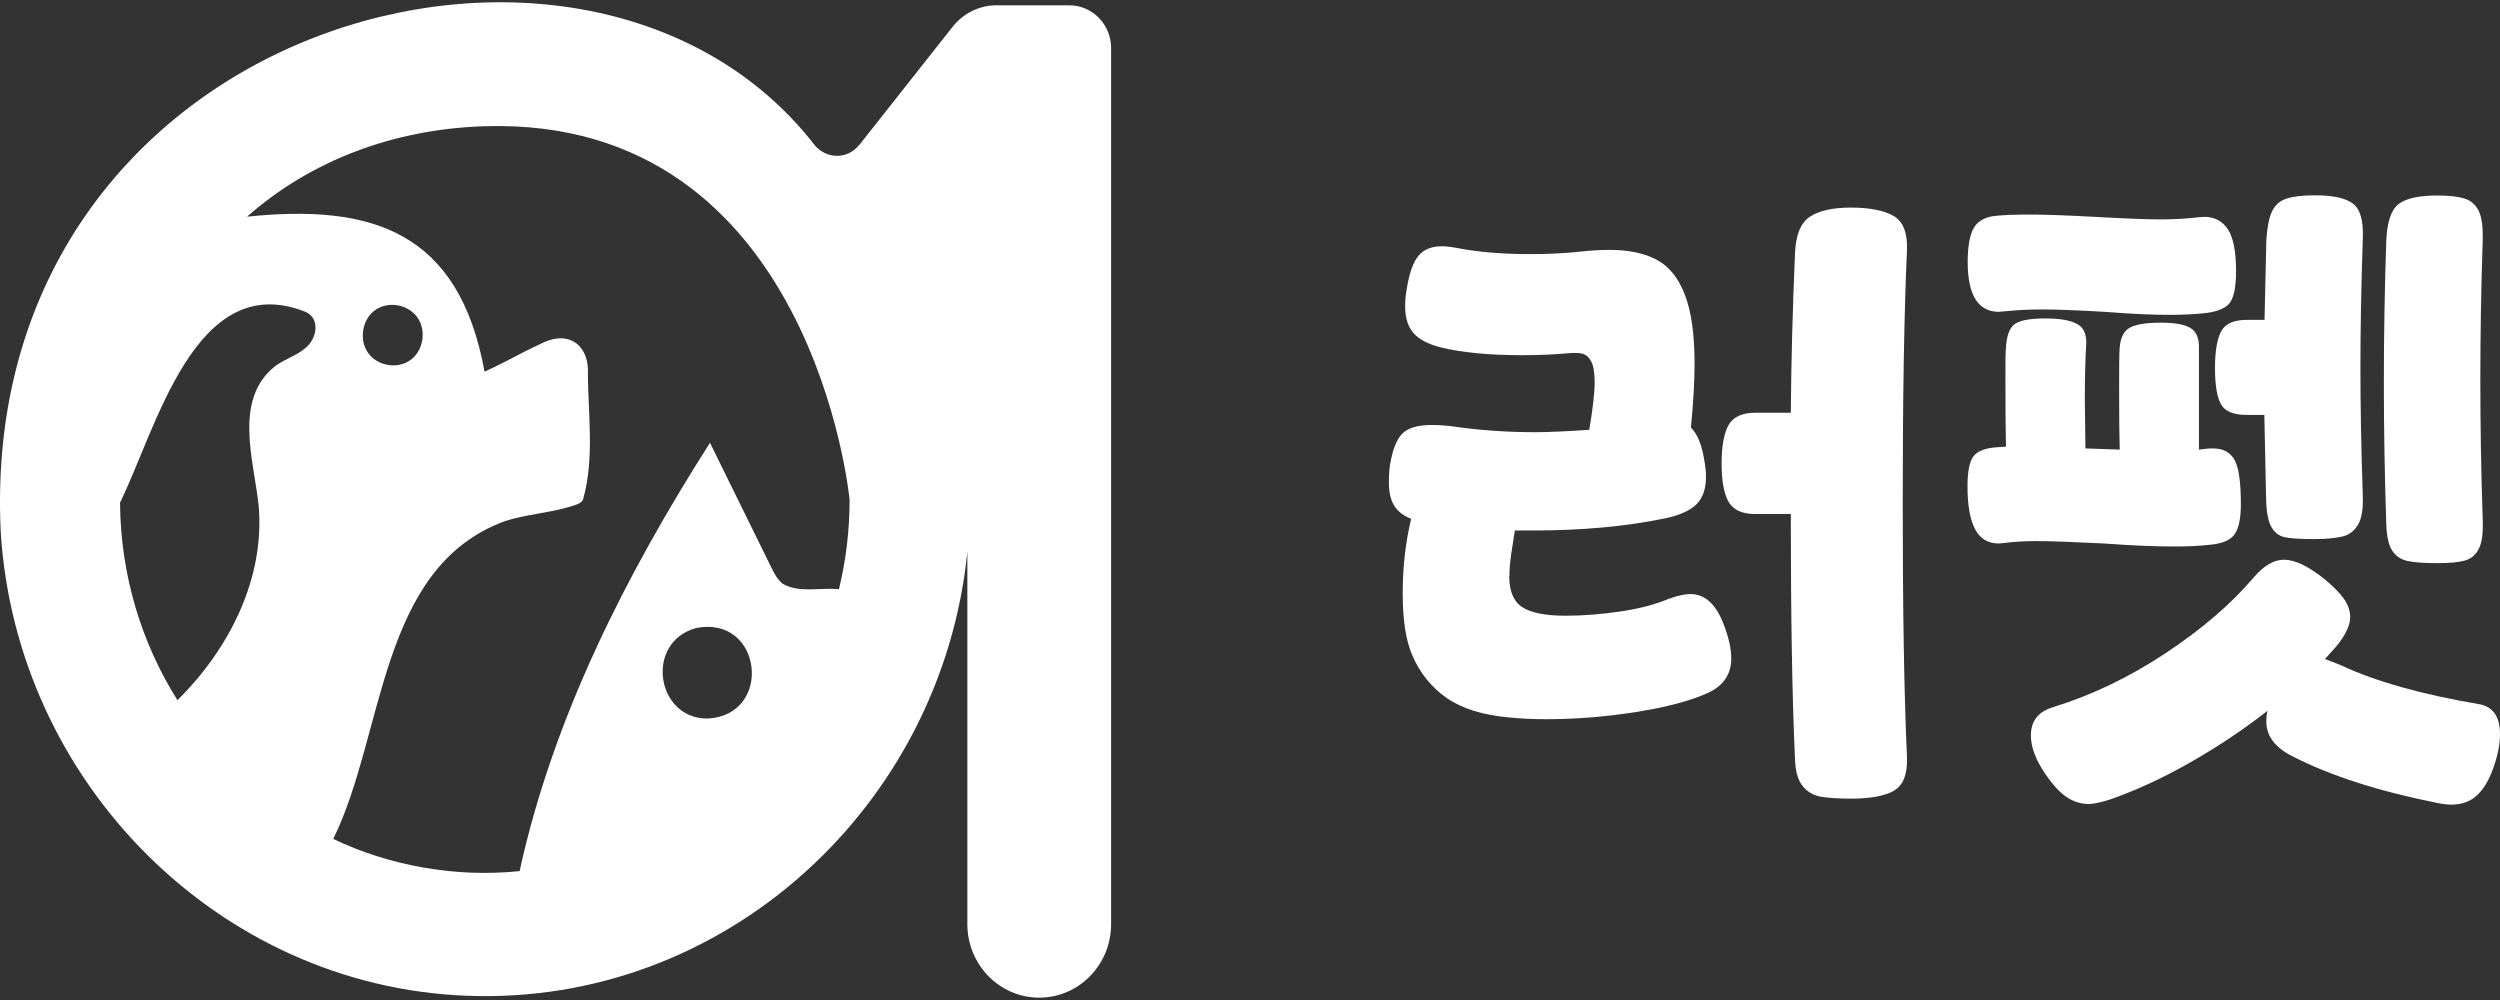 <svg width="90" height="36" viewBox="0 0 90 36" fill="none" xmlns="http://www.w3.org/2000/svg">
<rect x="0" y="0" width="90" height="36" fill="#333333" stroke="none"/>
<path d="M30.932 5.215C30.511 5.754 29.725 5.735 29.304 5.196C21.152 -5.276 -0.848 0.806 0.025 19.127C0.576 28.193 7.905 35.497 16.775 35.846C26.079 36.226 33.909 29.023 34.825 19.862V33.267C34.825 34.731 35.983 35.915 37.413 35.915C38.843 35.915 40 34.731 40 33.267V1.731C40 0.882 39.325 0.191 38.496 0.191H35.871C35.258 0.191 34.683 0.477 34.299 0.958L30.938 5.215H30.932ZM10.994 12.532C10.672 12.805 10.257 12.925 9.917 13.172C8.394 14.363 9.131 16.543 9.31 18.183C9.545 20.819 8.264 23.346 6.389 25.209C5.095 23.15 4.34 20.711 4.321 18.095C5.621 15.459 7.02 9.675 10.969 11.215C11.539 11.436 11.427 12.184 10.994 12.532ZM25.46 25.868C23.615 25.868 23.207 23.125 25.051 22.612C27.453 22.124 27.855 25.76 25.46 25.868ZM30.201 21.212C29.539 21.142 28.778 21.363 28.177 21.015C27.991 20.869 27.874 20.648 27.769 20.432C27.032 18.937 26.295 17.436 25.559 15.941C22.55 20.66 19.914 25.83 18.706 31.36C16.41 31.601 14.002 31.164 11.997 30.201C13.86 26.419 13.631 20.42 18.18 18.76C18.923 18.519 19.722 18.475 20.477 18.253C20.861 18.145 20.96 18.082 20.997 17.955C21.399 16.498 21.176 14.959 21.164 13.47C21.22 12.494 20.551 11.893 19.592 12.317C18.502 12.824 18.533 12.874 17.444 13.381C16.528 8.338 13.408 7.331 8.895 7.8C11.192 5.773 14.182 4.645 17.45 4.544C29.279 4.183 30.585 17.987 30.585 17.987C30.585 19.096 30.455 20.179 30.201 21.212ZM13.074 11.893C13.321 10.461 15.401 10.803 15.203 12.241C14.955 13.66 12.876 13.331 13.074 11.893Z" fill="white"/>
<path d="M54.332 20.736C54.332 21.285 54.491 21.66 54.809 21.863C55.126 22.065 55.646 22.166 56.368 22.166C56.989 22.166 57.639 22.115 58.325 22.014C59.011 21.913 59.588 21.762 60.072 21.559C60.39 21.444 60.65 21.386 60.852 21.386C61.386 21.386 61.791 21.762 62.065 22.512C62.238 22.96 62.325 23.357 62.325 23.704C62.325 24.267 62.05 24.678 61.502 24.938C60.866 25.227 60 25.458 58.903 25.631C57.805 25.805 56.729 25.891 55.675 25.891C55.184 25.891 54.729 25.87 54.31 25.826C53.372 25.74 52.628 25.509 52.079 25.126C51.531 24.743 51.119 24.231 50.845 23.595C50.614 23.076 50.498 22.332 50.498 21.364C50.498 20.397 50.599 19.53 50.801 18.678C50.513 18.563 50.303 18.397 50.181 18.188C50.058 17.978 50 17.711 50 17.379C50 17.104 50.014 16.888 50.043 16.729C50.13 16.195 50.274 15.826 50.477 15.617C50.679 15.408 51.032 15.299 51.538 15.299C51.856 15.299 52.195 15.328 52.556 15.386C53.451 15.502 54.354 15.559 55.264 15.559C55.726 15.559 56.376 15.53 57.213 15.473C57.343 14.707 57.408 14.137 57.408 13.761C57.408 13.415 57.365 13.162 57.278 13.003C57.191 12.845 57.083 12.758 56.953 12.729C56.823 12.7 56.635 12.7 56.39 12.722C55.913 12.765 55.386 12.787 54.809 12.787C53.61 12.787 52.628 12.693 51.863 12.505C51.415 12.39 51.09 12.224 50.888 11.992C50.686 11.769 50.585 11.444 50.585 11.011C50.585 10.808 50.606 10.592 50.65 10.361C50.736 9.826 50.874 9.444 51.061 9.213C51.249 8.982 51.531 8.866 51.906 8.866C52.065 8.866 52.253 8.888 52.469 8.931C53.235 9.076 54.101 9.148 55.069 9.148C55.733 9.148 56.332 9.119 56.866 9.061C57.256 9.018 57.617 8.996 57.95 8.996C58.643 8.996 59.213 9.119 59.653 9.357C60.094 9.595 60.426 10.014 60.657 10.614C60.888 11.213 61.004 12.043 61.004 13.097C61.004 13.733 60.96 14.498 60.874 15.393C61.105 15.624 61.264 16.007 61.35 16.541C61.394 16.772 61.415 16.982 61.415 17.169C61.415 17.588 61.307 17.913 61.083 18.144C60.859 18.375 60.477 18.549 59.928 18.664C58.527 18.953 56.953 19.097 55.206 19.097H54.534L54.404 19.942C54.361 20.245 54.339 20.512 54.339 20.743L54.332 20.736ZM68.18 28.469C67.841 28.657 67.329 28.751 66.635 28.751C66.159 28.751 65.791 28.722 65.531 28.678C65.271 28.628 65.054 28.498 64.895 28.296C64.729 28.094 64.635 27.776 64.621 27.343C64.52 25.177 64.469 22.231 64.469 18.505H63.191C62.715 18.505 62.39 18.354 62.224 18.058C62.058 17.762 61.978 17.307 61.978 16.678C61.978 16.05 62.065 15.603 62.224 15.307C62.39 15.011 62.715 14.859 63.191 14.859H64.469C64.484 13.039 64.534 11.119 64.621 9.097C64.65 8.447 64.83 8.014 65.162 7.798C65.495 7.581 65.986 7.473 66.635 7.473C67.285 7.473 67.827 7.574 68.173 7.776C68.52 7.978 68.679 8.397 68.65 9.032C68.549 11.256 68.498 14.289 68.498 18.13C68.498 21.971 68.549 25.003 68.65 27.227C68.679 27.863 68.52 28.274 68.18 28.462V28.469Z" fill="white"/>
<path d="M79.328 7.804C79.718 7.804 80.007 7.955 80.202 8.251C80.397 8.547 80.498 9.053 80.498 9.753C80.498 10.302 80.426 10.678 80.289 10.88C80.151 11.082 79.855 11.212 79.415 11.27C79.011 11.313 78.577 11.335 78.115 11.335C77.451 11.335 76.671 11.298 75.776 11.226C74.765 11.168 74.014 11.14 73.523 11.14C73.061 11.14 72.621 11.161 72.202 11.204L71.964 11.226C71.213 11.226 70.837 10.627 70.837 9.428C70.837 8.851 70.917 8.432 71.068 8.186C71.22 7.941 71.487 7.797 71.877 7.768C72.137 7.739 72.541 7.724 73.09 7.724C73.639 7.724 74.426 7.753 75.494 7.811C76.534 7.869 77.285 7.898 77.747 7.898C78.209 7.898 78.657 7.876 79.047 7.833C79.119 7.818 79.213 7.811 79.328 7.811V7.804ZM79.675 16.143C80.036 16.143 80.296 16.288 80.447 16.562C80.599 16.843 80.671 17.371 80.671 18.158C80.671 18.649 80.599 19.002 80.455 19.219C80.31 19.436 80.021 19.566 79.588 19.609C79.198 19.652 78.772 19.674 78.31 19.674C77.574 19.674 76.722 19.638 75.754 19.566C74.599 19.508 73.79 19.479 73.328 19.479C72.895 19.479 72.512 19.501 72.18 19.544L71.964 19.566C71.574 19.566 71.285 19.399 71.104 19.053C70.924 18.714 70.83 18.201 70.83 17.508C70.83 16.974 70.902 16.613 71.047 16.425C71.191 16.237 71.473 16.129 71.891 16.1L72.216 16.078C72.202 15.558 72.195 14.764 72.195 13.695C72.195 13.06 72.195 12.656 72.216 12.482C72.245 12.049 72.361 11.768 72.563 11.645C72.765 11.522 73.119 11.464 73.624 11.464C74.159 11.464 74.549 11.529 74.794 11.674C75.04 11.811 75.141 12.093 75.097 12.526C75.068 13.017 75.054 13.645 75.054 14.41L75.076 16.143L76.31 16.186C76.296 15.724 76.289 15.024 76.289 14.085C76.289 13.248 76.289 12.721 76.31 12.504C76.339 12.143 76.462 11.905 76.686 11.789C76.909 11.674 77.285 11.616 77.798 11.616C78.274 11.616 78.621 11.674 78.837 11.797C79.054 11.919 79.162 12.15 79.162 12.482V16.186L79.357 16.165C79.429 16.15 79.53 16.143 79.66 16.143H79.675ZM75.213 28.945C74.895 28.945 74.614 28.851 74.353 28.663C74.101 28.475 73.863 28.208 73.632 27.862C73.285 27.356 73.112 26.894 73.112 26.475C73.112 25.955 73.379 25.616 73.913 25.457C75.314 25.024 76.664 24.374 77.971 23.508C79.278 22.641 80.332 21.732 81.141 20.779C81.502 20.36 81.863 20.15 82.224 20.15C82.614 20.15 83.097 20.381 83.675 20.843C83.993 21.104 84.231 21.342 84.382 21.558C84.534 21.775 84.606 21.991 84.606 22.208C84.606 22.511 84.44 22.865 84.108 23.27L83.697 23.724C84.043 23.854 84.245 23.934 84.303 23.963C85.545 24.54 87.191 25.002 89.242 25.349C89.747 25.436 90 25.797 90 26.432C90 26.793 89.92 27.197 89.761 27.645C89.603 28.093 89.4 28.425 89.162 28.641C88.924 28.858 88.621 28.966 88.238 28.966C88.094 28.966 87.92 28.945 87.718 28.901C85.624 28.483 83.899 27.927 82.541 27.233C81.906 26.916 81.588 26.497 81.588 25.977C81.588 25.804 81.603 25.674 81.632 25.587C80.765 26.266 79.834 26.887 78.844 27.45C77.855 28.013 76.888 28.461 75.927 28.793C75.595 28.894 75.35 28.945 75.191 28.945H75.213ZM84.881 18.894C84.758 19.111 84.577 19.255 84.332 19.313C84.086 19.371 83.747 19.407 83.314 19.407C82.823 19.407 82.469 19.385 82.26 19.342C82.05 19.298 81.891 19.176 81.776 18.981C81.66 18.786 81.595 18.461 81.581 17.991L81.516 14.937H80.888C80.411 14.937 80.101 14.815 79.956 14.555C79.812 14.302 79.74 13.862 79.74 13.248C79.74 12.634 79.819 12.179 79.971 11.912C80.123 11.645 80.426 11.515 80.895 11.515H81.523L81.588 8.656C81.617 8.194 81.682 7.847 81.79 7.616C81.899 7.385 82.072 7.233 82.303 7.154C82.534 7.075 82.873 7.031 83.321 7.031C83.971 7.031 84.433 7.125 84.7 7.327C84.967 7.522 85.09 7.941 85.061 8.591C85.003 10.324 84.975 11.869 84.975 13.226C84.975 14.584 85.003 16.15 85.061 17.883C85.076 18.331 85.018 18.663 84.895 18.88L84.881 18.894ZM89.234 19.761C89.126 19.977 88.96 20.114 88.736 20.179C88.512 20.244 88.18 20.273 87.747 20.273C87.256 20.273 86.895 20.244 86.664 20.194C86.433 20.143 86.252 20.02 86.123 19.826C85.993 19.631 85.92 19.313 85.906 18.865C85.848 17.132 85.819 15.428 85.819 13.753C85.819 12.078 85.848 10.396 85.906 8.663C85.935 7.999 86.079 7.558 86.346 7.349C86.614 7.14 87.083 7.038 87.747 7.038C88.166 7.038 88.491 7.075 88.722 7.147C88.953 7.219 89.126 7.371 89.234 7.594C89.343 7.818 89.386 8.158 89.379 8.605C89.321 10.338 89.292 12.028 89.292 13.674C89.292 15.32 89.321 17.031 89.379 18.764C89.393 19.212 89.35 19.544 89.234 19.761Z" fill="white"/>
</svg>
